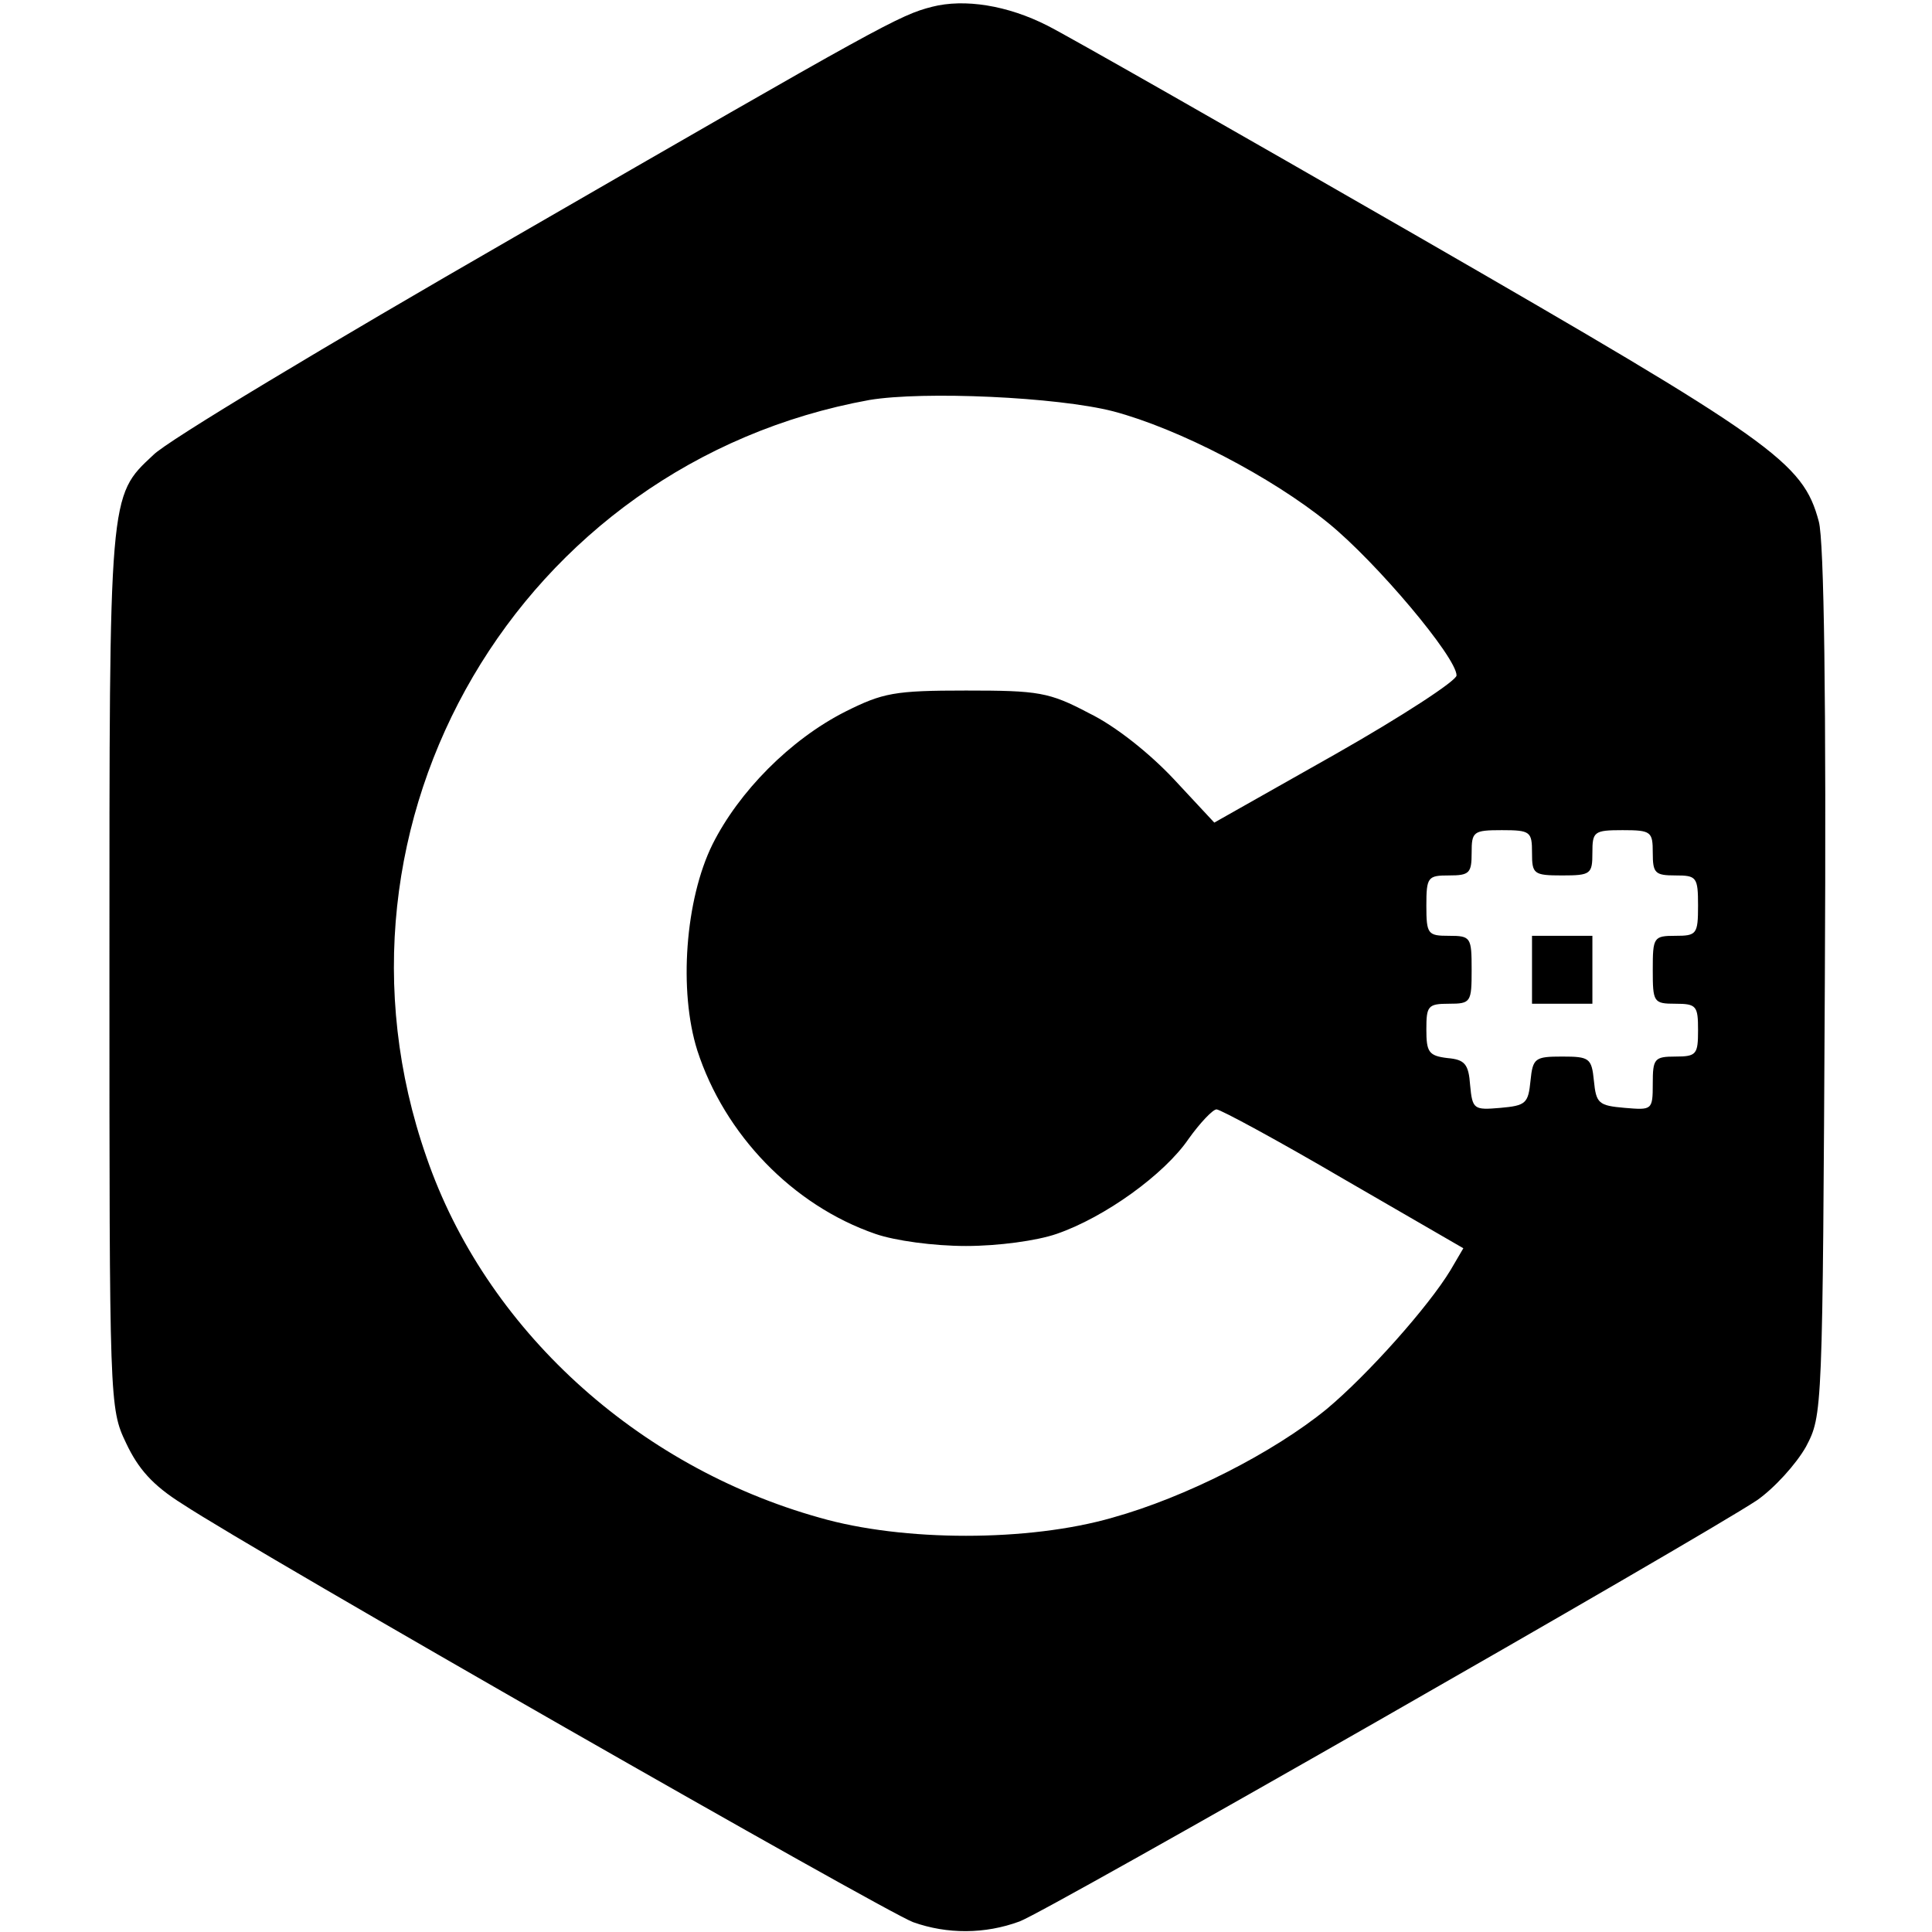 <?xml version="1.0" standalone="no"?>
<!DOCTYPE svg PUBLIC "-//W3C//DTD SVG 20010904//EN"
 "http://www.w3.org/TR/2001/REC-SVG-20010904/DTD/svg10.dtd">
<svg version="1.0" xmlns="http://www.w3.org/2000/svg"
 width="256pt" height="256pt" viewBox="0 0 256 256"
 preserveAspectRatio="xMidYMid meet">

<g transform="translate(0,256) scale(0.1,-0.1)"
fill="#000000" stroke="none">
<path d="M1235 2551 c-43 -11 -65 -23 -555 -306 -245 -141 -460 -270 -477
-288 -59 -55 -58 -49 -58 -682 0 -574 0 -581 22 -627 16 -34 35 -56 75 -81 97
-64 932 -541 968 -554 45 -16 95 -16 141 1 36 13 900 507 977 558 23 16 52 48
65 71 22 42 22 43 25 615 2 373 -1 586 -8 611 -21 79 -60 106 -530 377 -245
141 -466 267 -492 280 -53 27 -110 36 -153 25z m240 -536 c87 -23 210 -87 285
-148 64 -52 170 -178 170 -202 0 -7 -72 -54 -160 -104 l-161 -91 -54 58 c-32
34 -77 70 -112 87 -53 28 -67 30 -163 30 -95 0 -110 -3 -160 -28 -73 -37 -141
-106 -176 -176 -36 -73 -45 -194 -20 -273 36 -111 126 -205 236 -243 26 -9 77
-16 120 -16 43 0 94 7 120 16 64 22 143 79 175 126 15 21 32 39 37 39 5 0 81
-41 168 -92 l159 -92 -17 -29 c-29 -48 -109 -138 -164 -184 -71 -58 -187 -117
-284 -144 -111 -32 -277 -32 -388 0 -243 68 -443 251 -521 478 -155 444 124
919 587 1003 72 12 249 4 323 -15z m555 -585 c0 -28 2 -30 40 -30 38 0 40 2
40 30 0 28 2 30 40 30 38 0 40 -2 40 -30 0 -27 3 -30 30 -30 28 0 30 -2 30
-40 0 -38 -2 -40 -30 -40 -29 0 -30 -2 -30 -45 0 -43 1 -45 30 -45 28 0 30 -3
30 -35 0 -32 -2 -35 -30 -35 -28 0 -30 -3 -30 -36 0 -35 -1 -35 -37 -32 -35 3
-38 6 -41 36 -3 30 -6 32 -42 32 -36 0 -39 -2 -42 -32 -3 -30 -6 -33 -40 -36
-35 -3 -37 -2 -40 30 -2 28 -7 34 -30 36 -25 3 -28 8 -28 38 0 31 2 34 30 34
29 0 30 2 30 45 0 43 -1 45 -30 45 -28 0 -30 2 -30 40 0 38 2 40 30 40 27 0
30 3 30 30 0 28 2 30 40 30 38 0 40 -2 40 -30z"/>
<path d="M2030 1275 l0 -45 40 0 40 0 0 45 0 45 -40 0 -40 0 0 -45z"/>
</g>
</svg>

